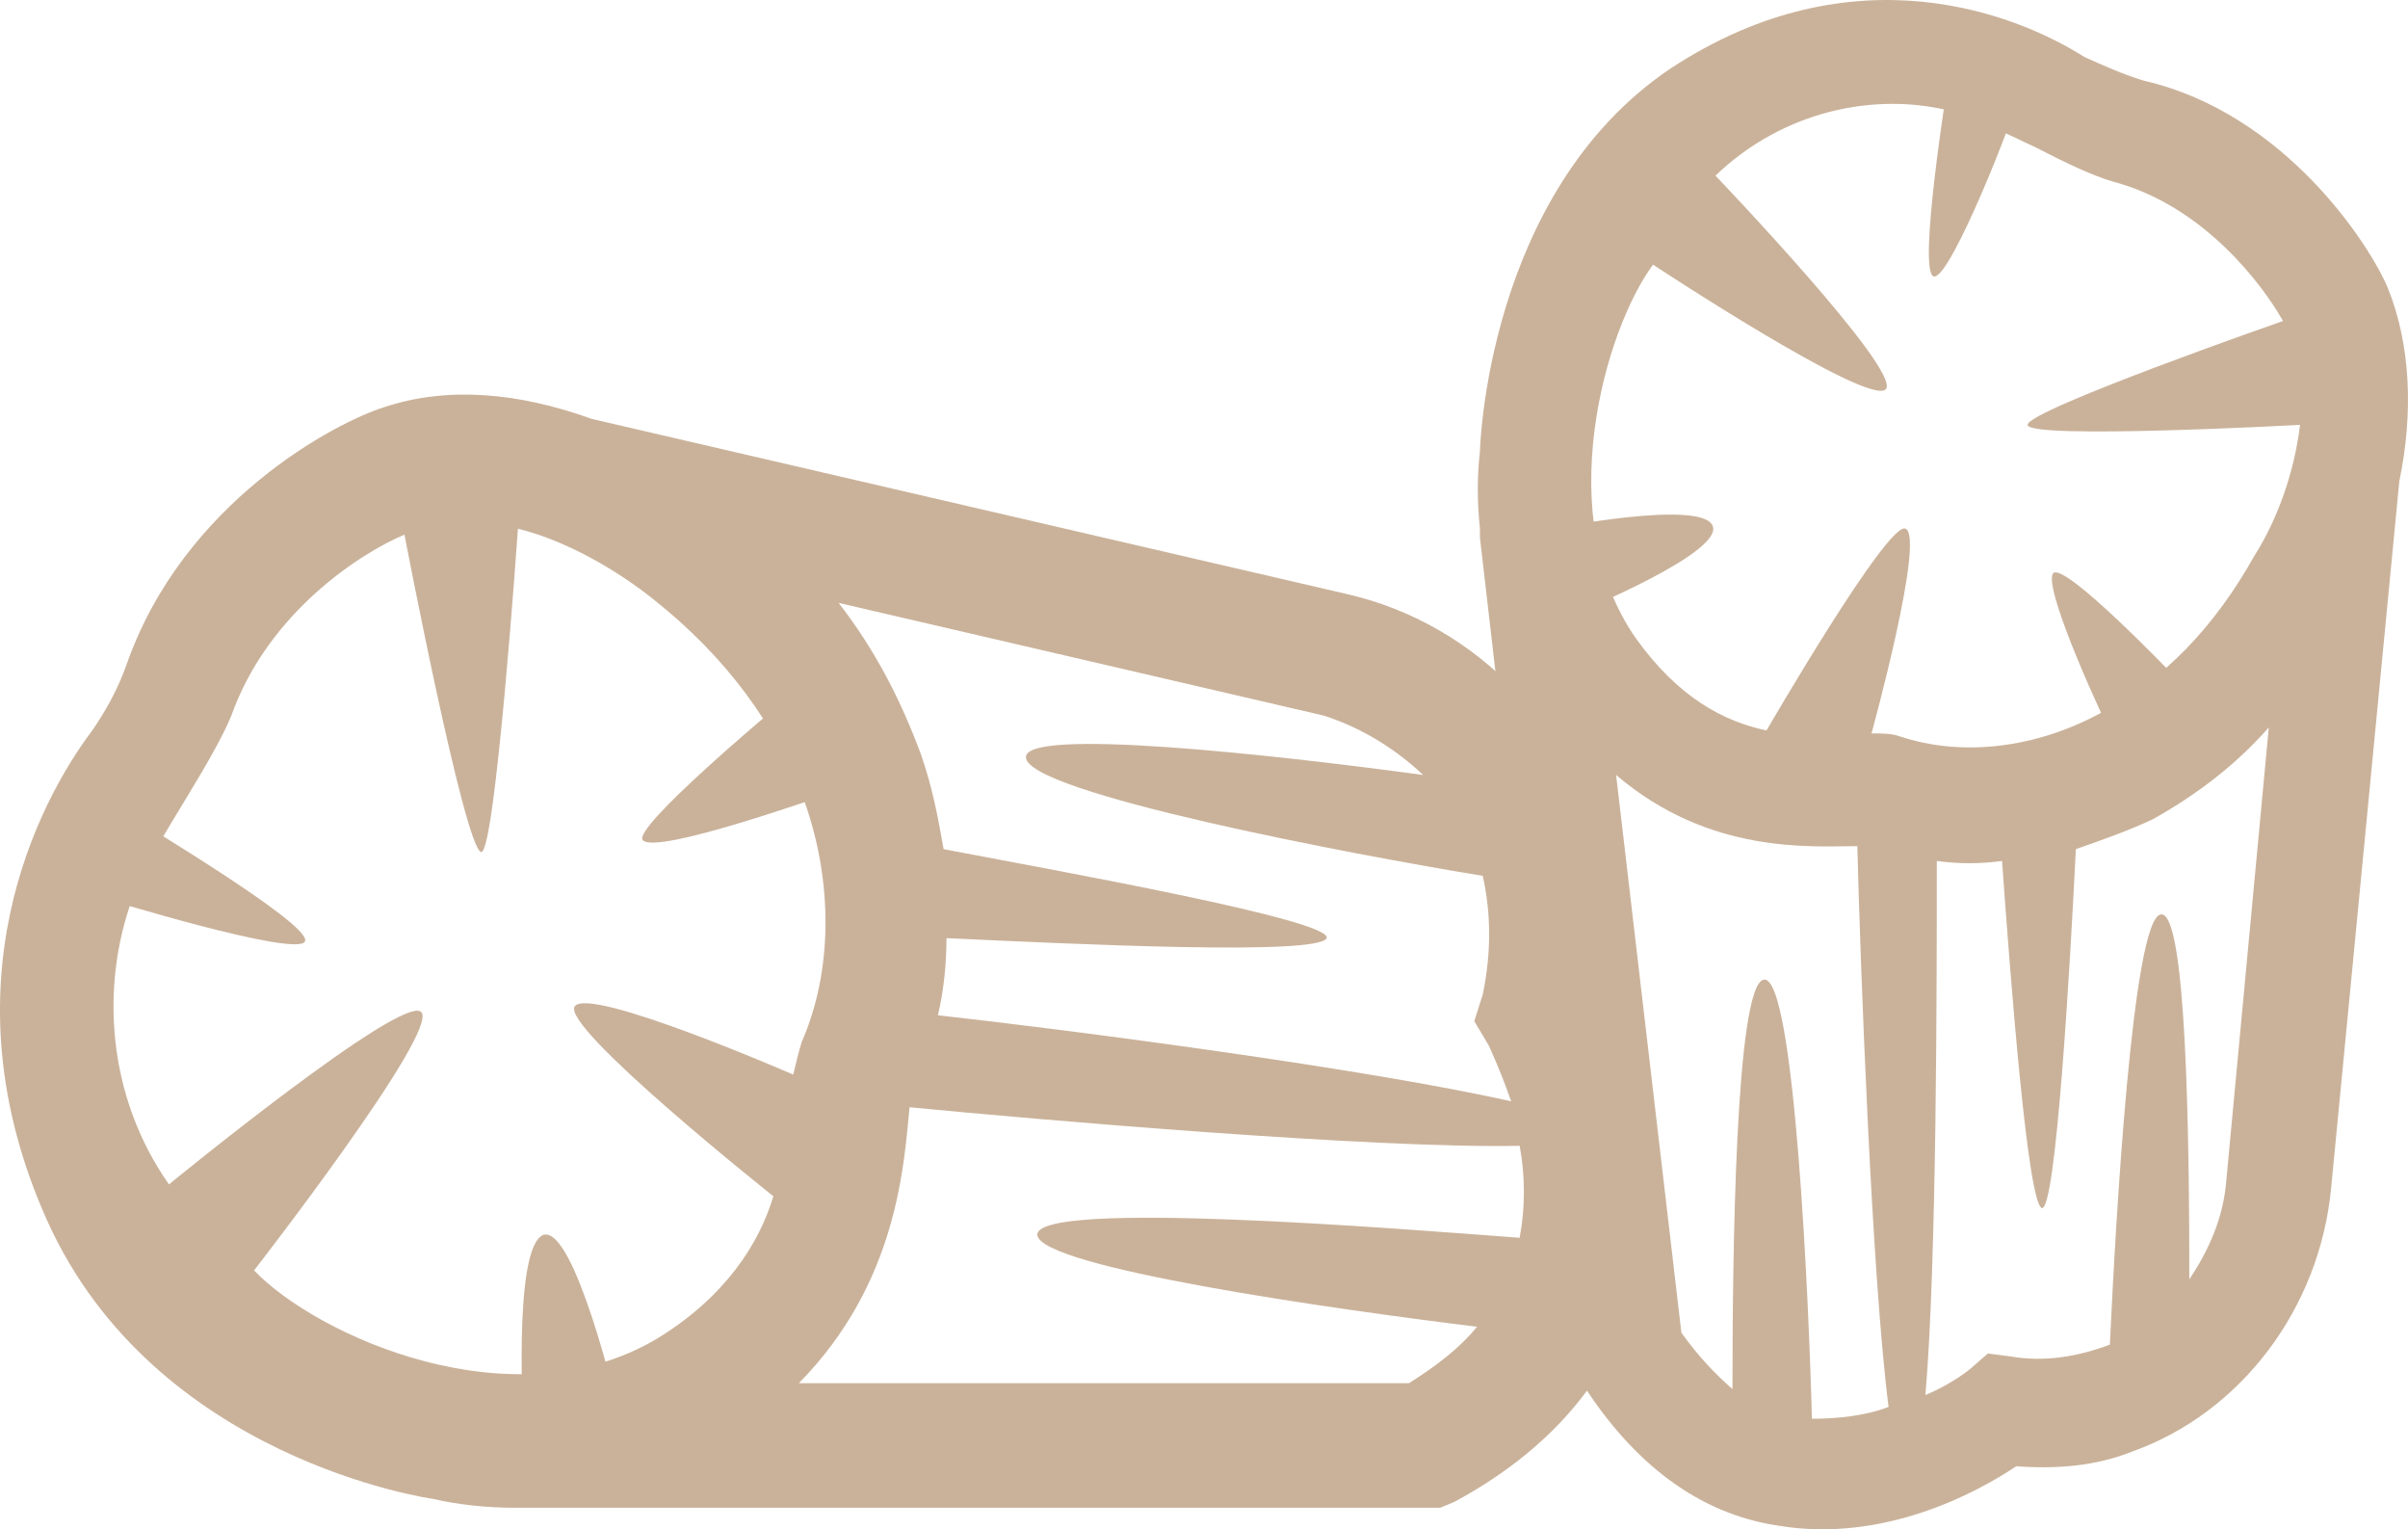 <svg width="63" height="40" viewBox="0 0 63 40" fill="none" xmlns="http://www.w3.org/2000/svg">
<path d="M11.324 39.204C11.992 39.359 12.735 39.437 13.477 39.437C13.551 39.437 13.625 39.437 13.774 39.437H37.68L38.051 39.282C40.501 37.963 42.134 36.1 42.802 33.772C43.693 30.668 42.58 27.564 41.986 26.245C42.208 25.003 42.208 23.839 41.986 22.598C41.317 19.105 38.645 16.312 35.23 15.536L15.482 10.957C13.551 10.259 11.695 10.104 10.062 10.647C8.8 11.035 4.791 13.13 3.306 17.398C3.083 18.019 2.786 18.562 2.415 19.105C1.004 20.968 -1.52 25.779 1.227 31.91C4.048 38.196 11.324 39.204 11.324 39.204ZM37.234 20.27C33.225 19.726 26.84 19.028 26.84 19.804C26.84 20.735 35.452 22.365 38.793 22.908C39.016 23.917 39.016 24.926 38.793 26.012L38.571 26.71L38.942 27.331C38.942 27.331 39.239 27.952 39.536 28.806C35.749 27.952 28.028 26.943 24.539 26.555C24.687 25.934 24.762 25.236 24.762 24.538C28.102 24.693 34.487 25.003 34.71 24.538C34.858 24.072 27.954 22.83 24.687 22.21C24.539 21.356 24.39 20.58 24.093 19.726C23.574 18.329 22.906 17.01 21.94 15.769L34.636 18.718C35.601 19.028 36.492 19.571 37.234 20.27ZM6.647 33.229C6.647 33.229 11.472 27.021 11.027 26.478C10.582 25.934 4.42 30.979 4.42 30.979C2.786 28.651 2.638 25.779 3.454 23.529C3.677 22.83 4.345 21.744 4.865 20.89C5.385 20.037 5.83 19.261 6.053 18.718C7.018 16.002 9.468 14.449 10.582 13.984C10.582 13.984 12.141 22.132 12.586 22.287C12.957 22.365 13.551 13.829 13.551 13.829C14.813 14.139 16.15 14.915 17.115 15.691C18.971 17.166 20.307 18.95 21.049 20.968C21.792 23.063 21.792 25.391 20.975 27.254C20.901 27.486 20.827 27.797 20.753 28.107C20.753 28.107 15.407 25.779 15.036 26.323C14.665 26.866 20.233 31.289 20.233 31.289C19.862 32.531 18.971 33.927 17.189 35.014C13.403 37.264 8.28 34.936 6.647 33.229ZM36.863 36.178H20.901C23.5 33.539 23.648 30.435 23.797 28.961C26.989 29.271 35.898 30.047 39.758 29.97C39.907 30.746 39.907 31.599 39.758 32.375C36.64 32.143 27.137 31.367 27.137 32.298C27.212 33.151 34.858 34.238 38.645 34.703C38.199 35.247 37.605 35.712 36.863 36.178Z" fill="#CAB29A"/>
<path d="M7.983 24.615C7.835 25.081 2.563 23.451 2.563 23.451L3.454 21.356C3.38 21.356 8.132 24.15 7.983 24.615Z" fill="#CAB29A"/>
<path d="M16.818 21.977C16.521 21.666 20.233 18.562 20.233 18.562L21.569 20.813C21.495 20.813 17.189 22.365 16.818 21.977Z" fill="#CAB29A"/>
<path d="M14.219 32.298C15.036 32.065 16.15 36.799 16.15 36.799L13.7 37.342C13.7 37.342 13.403 32.608 14.219 32.298Z" fill="#CAB29A"/>
<path d="M38.719 11.811C38.645 12.432 38.645 13.13 38.719 13.829C38.719 13.906 38.719 13.984 38.719 14.061L41.243 35.867L41.392 36.178C42.728 38.273 44.435 39.592 46.514 39.903C49.261 40.368 51.711 39.049 52.751 38.351C53.79 38.428 54.829 38.351 55.794 37.963C58.616 36.954 60.694 34.238 60.991 31.056L62.773 12.587C63.144 10.802 63.07 9.017 62.476 7.543C62.031 6.456 59.803 2.964 56.091 2.111C55.572 1.956 55.052 1.723 54.532 1.49C52.825 0.404 48.519 -1.381 43.693 1.8C38.867 5.06 38.719 11.811 38.719 11.811ZM57.279 33.462C57.279 29.737 57.205 23.839 56.537 23.917C55.794 23.994 55.349 31.987 55.2 35.169C54.384 35.479 53.493 35.635 52.602 35.479L52.008 35.402L51.563 35.79C51.563 35.79 51.117 36.178 50.375 36.488C50.672 32.996 50.672 25.779 50.672 22.52C51.266 22.598 51.785 22.598 52.379 22.52C52.602 25.624 53.047 31.444 53.419 31.599C53.79 31.677 54.161 25.236 54.31 22.21C54.978 21.977 55.646 21.744 56.314 21.433C57.428 20.813 58.467 20.037 59.358 19.028L58.244 30.901C58.17 31.832 57.799 32.686 57.279 33.462ZM43.248 6.922C43.248 6.922 48.89 10.647 49.336 10.181C49.781 9.716 44.881 4.594 44.881 4.594C46.663 2.887 49.038 2.421 50.969 2.887C51.563 3.042 52.528 3.508 53.344 3.896C54.087 4.284 54.755 4.594 55.275 4.749C57.651 5.37 59.209 7.465 59.729 8.396C59.729 8.396 53.047 10.725 53.047 11.113C53.047 11.501 60.175 11.113 60.175 11.113C60.026 12.354 59.581 13.596 58.987 14.527C57.947 16.389 56.611 17.786 54.978 18.64C53.27 19.571 51.34 19.804 49.707 19.261C49.484 19.183 49.261 19.183 48.964 19.183C48.964 19.183 50.375 14.061 49.855 13.829C49.41 13.596 46.217 19.105 46.217 19.105C45.104 18.873 43.916 18.252 42.802 16.7C40.575 13.518 41.986 8.629 43.248 6.922ZM43.99 34.859L42.282 20.27C44.733 22.365 47.405 22.132 48.593 22.132C48.667 25.081 48.964 33.307 49.41 36.799C48.816 37.031 48.073 37.109 47.405 37.109C47.331 34.238 46.96 25.469 46.143 25.624C45.401 25.779 45.326 32.919 45.326 36.333C44.881 35.945 44.435 35.479 43.99 34.859Z" fill="#CAB29A"/>
<path d="M50.597 7.232C50.152 7.155 50.969 2.111 50.969 2.111L52.751 2.654C52.825 2.732 51.043 7.31 50.597 7.232Z" fill="#CAB29A"/>
<path d="M53.716 14.993C54.013 14.682 56.908 17.709 56.908 17.709L55.2 19.105C55.2 19.183 53.419 15.381 53.716 14.993Z" fill="#CAB29A"/>
<path d="M44.807 13.751C45.104 14.449 41.317 16.001 41.317 16.001L40.649 13.829C40.575 13.829 44.51 13.053 44.807 13.751Z" fill="#CAB29A"/>
</svg>
